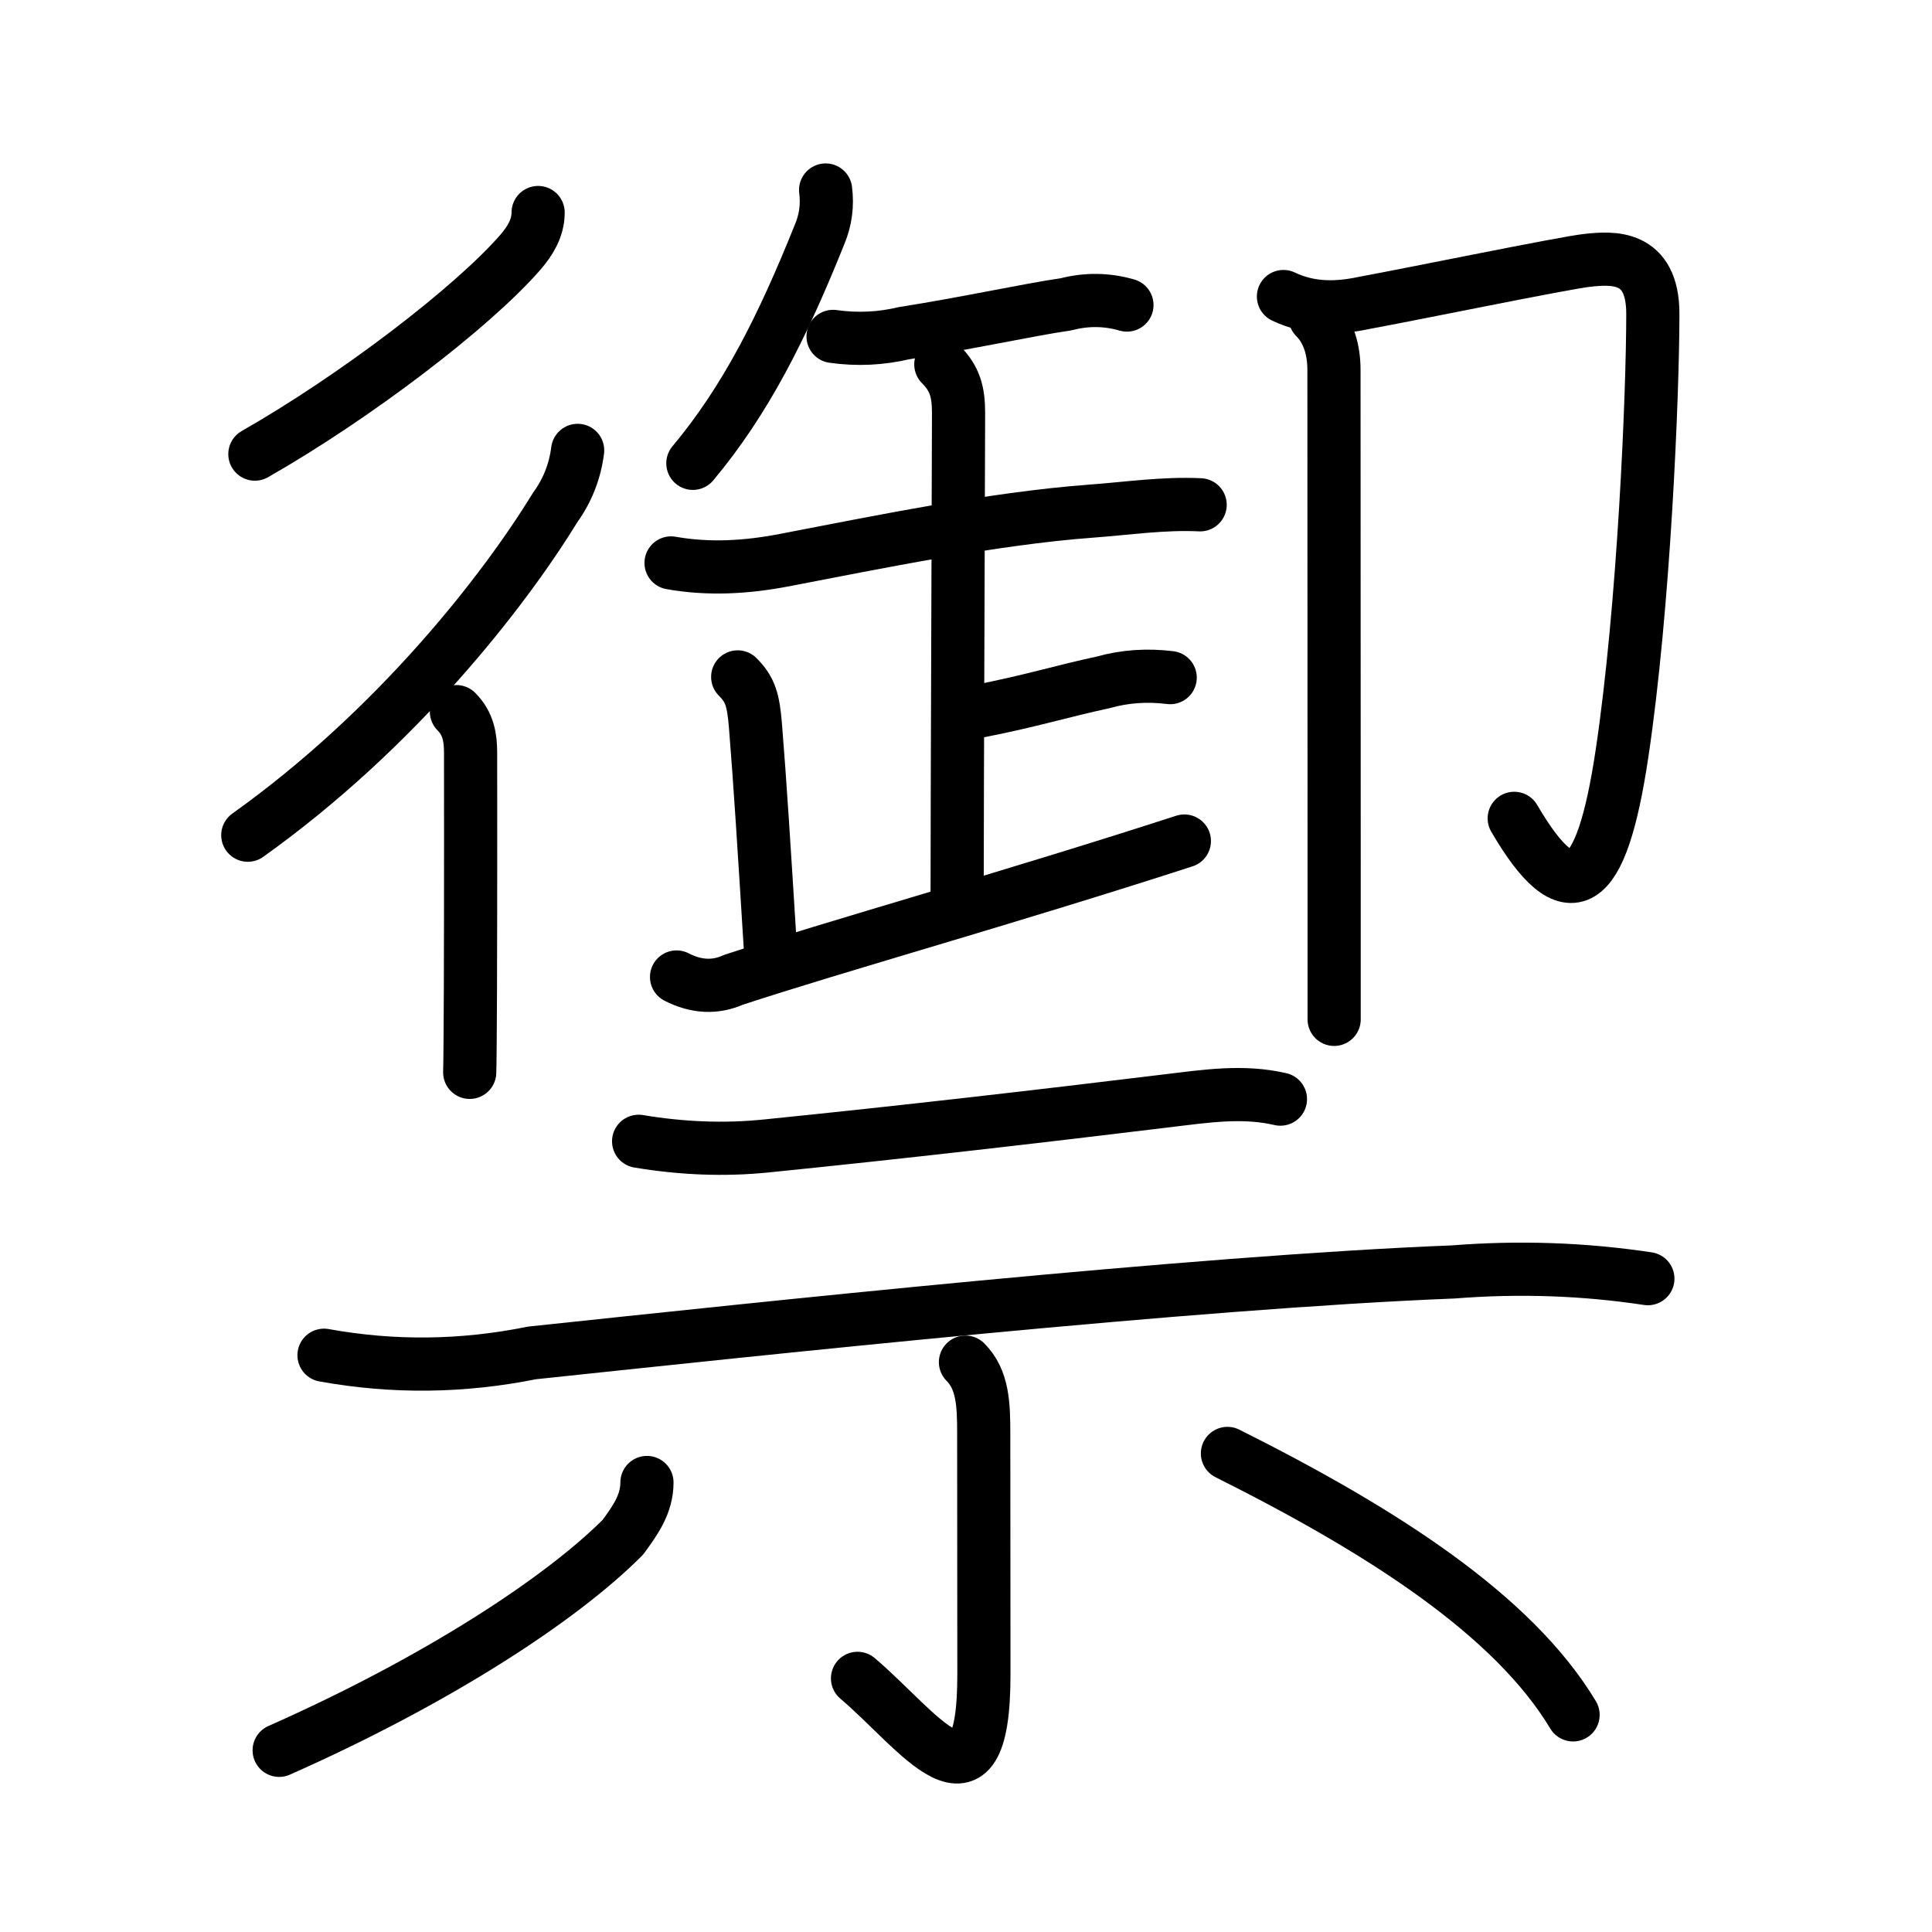 <svg xmlns="http://www.w3.org/2000/svg" width="109" height="109" viewBox="0 0 109 109"><g xmlns:kvg="http://kanjivg.tagaini.net" id="kvg:StrokePaths_079a6" style="fill:none;stroke:#000000;stroke-width:3;stroke-linecap:round;stroke-linejoin:round;"><g id="kvg:079a6" kvg:element="&#31142;"><g id="kvg:079a6-g1" kvg:element="&#24481;" kvg:position="top"><g id="kvg:079a6-g2" kvg:element="&#24435;" kvg:position="left"><path id="kvg:079a6-s1" kvg:type="&#12754;" d="M30.36,11.99c0,0.88-0.45,1.6-0.99,2.23c-2.74,3.15-9.36,8.19-14.99,11.4"/><g id="kvg:079a6-g3" kvg:element="&#20155;" kvg:variant="true" kvg:original="&#20154;"><path id="kvg:079a6-s2" kvg:type="&#12754;" d="M32.59,25.41c-0.15,1.18-0.57,2.25-1.26,3.21c-2.9,4.73-8.95,12.51-17.35,18.5"/><path id="kvg:079a6-s3" kvg:type="&#12753;" d="M25.75,40.15c0.68,0.68,0.8,1.48,0.8,2.33c0,0.27,0.01,8.06-0.01,13.4c-0.01,2.18-0.02,3.95-0.04,4.62"/></g></g><g id="kvg:079a6-g4" kvg:element="&#21368;" kvg:position="right"><g id="kvg:079a6-g5" kvg:position="left"><g id="kvg:079a6-g6" kvg:element="&#21320;"><g id="kvg:079a6-g7" kvg:position="top"><path id="kvg:079a6-s4" kvg:type="&#12754;" d="M46.58,10.72c0.11,0.86,0,1.69-0.33,2.48c-2.12,5.29-4.19,9.39-7.16,12.94"/><g id="kvg:079a6-g8" kvg:element="&#24178;" kvg:part="1"><path id="kvg:079a6-s5" kvg:type="&#12752;" d="M47,18.98c1.35,0.19,2.68,0.13,3.99-0.18c3.51-0.55,7.12-1.34,9.15-1.63c1.15-0.3,2.3-0.29,3.44,0.04"/></g></g><g id="kvg:079a6-g9" kvg:element="&#27491;" kvg:part="1" kvg:position="bottom"><g id="kvg:079a6-g10" kvg:element="&#24178;" kvg:part="2"><g id="kvg:079a6-g11" kvg:element="&#21313;"><path id="kvg:079a6-s6" kvg:type="&#12752;" d="M37.86,31.76c2.15,0.38,4.27,0.25,6.4-0.16c5.11-0.98,11.74-2.35,17.27-2.76c2.06-0.15,4.09-0.46,6.18-0.36"/><g id="kvg:079a6-g12" kvg:element="&#27490;" kvg:part="1"><g id="kvg:079a6-g13" kvg:element="&#21340;" kvg:part="1" kvg:original="&#12488;"><path id="kvg:079a6-s7" kvg:type="&#12753;" d="M53.08,20.56c0.8,0.8,1,1.56,1,2.74c0,2.57-0.08,21.74-0.08,27.07"/></g></g></g></g></g></g><g id="kvg:079a6-g14" kvg:element="&#27491;" kvg:part="2"><g id="kvg:079a6-g15" kvg:element="&#27490;" kvg:part="2"><g id="kvg:079a6-g16" kvg:element="&#21340;" kvg:part="2" kvg:original="&#12488;"><path id="kvg:079a6-s8" kvg:type="&#12752;" d="M55.25,40.12c2.96-0.58,4.69-1.13,6.98-1.62c1.24-0.35,2.5-0.43,3.79-0.27"/></g></g><path id="kvg:079a6-s9" kvg:type="&#12753;" d="M41.62,38.19c0.72,0.72,0.88,1.31,1,2.74c0.26,3.19,0.51,7.2,0.83,12.36"/><path id="kvg:079a6-s10" kvg:type="&#12752;" d="M38.17,55.12c1.11,0.57,2.18,0.62,3.21,0.16c5.8-1.91,15.31-4.55,25.44-7.83"/></g></g><g id="kvg:079a6-g17" kvg:element="&#21353;" kvg:position="right"><path id="kvg:079a6-s11" kvg:type="&#12742;" d="M72.41,16.73c1.53,0.73,3.07,0.68,4.6,0.35c2.53-0.46,11.24-2.25,12.53-2.39c1.43-0.16,3.71-0.32,3.71,3.01c0,4.54-0.5,16.55-1.74,24.82c-1.17,7.82-2.96,8.99-6.08,3.65"/><path id="kvg:079a6-s12" kvg:type="&#12753;" d="M74.2,17.91c0.76,0.76,1.06,1.84,1.06,2.96c0,5.65,0.01,19.64,0.01,28.76c0,3.77,0,6.71,0,7.88"/></g></g></g><g id="kvg:079a6-g18" kvg:element="&#31034;" kvg:position="bottom" kvg:radical="general"><g id="kvg:079a6-g19" kvg:position="top"><path id="kvg:079a6-s13" kvg:type="&#12752;" d="M36.03,64.39c2.4,0.4,4.81,0.51,7.23,0.26C50.88,63.88,58.5,63,65.89,62.1c2.17-0.26,4.23-0.58,6.35-0.09"/><path id="kvg:079a6-s14" kvg:type="&#12752;" d="M18.28,76.46c3.91,0.71,7.82,0.66,11.73-0.13c12.86-1.36,37.28-3.99,51.99-4.57c3.67-0.29,7.33-0.17,10.97,0.38"/></g><g id="kvg:079a6-g20" kvg:position="bottom"><path id="kvg:079a6-s15" kvg:type="&#12753;" d="M54.47,76.85c0.99,0.99,1.03,2.42,1.03,4.02c0,3.64,0.01,10.38,0.01,13.62c0,8.63-3.7,3.1-7.13,0.2"/><path id="kvg:079a6-s16" kvg:type="&#12754;" d="M36.5,83.64c0,1.23-0.68,2.16-1.36,3.09c-3.51,3.52-10.5,8.08-19.39,12.02"/><path id="kvg:079a6-s17" kvg:type="&#12756;" d="M69.25,82c8.75,4.38,16.12,9.12,19.5,14.75"/></g></g></g></g></svg>